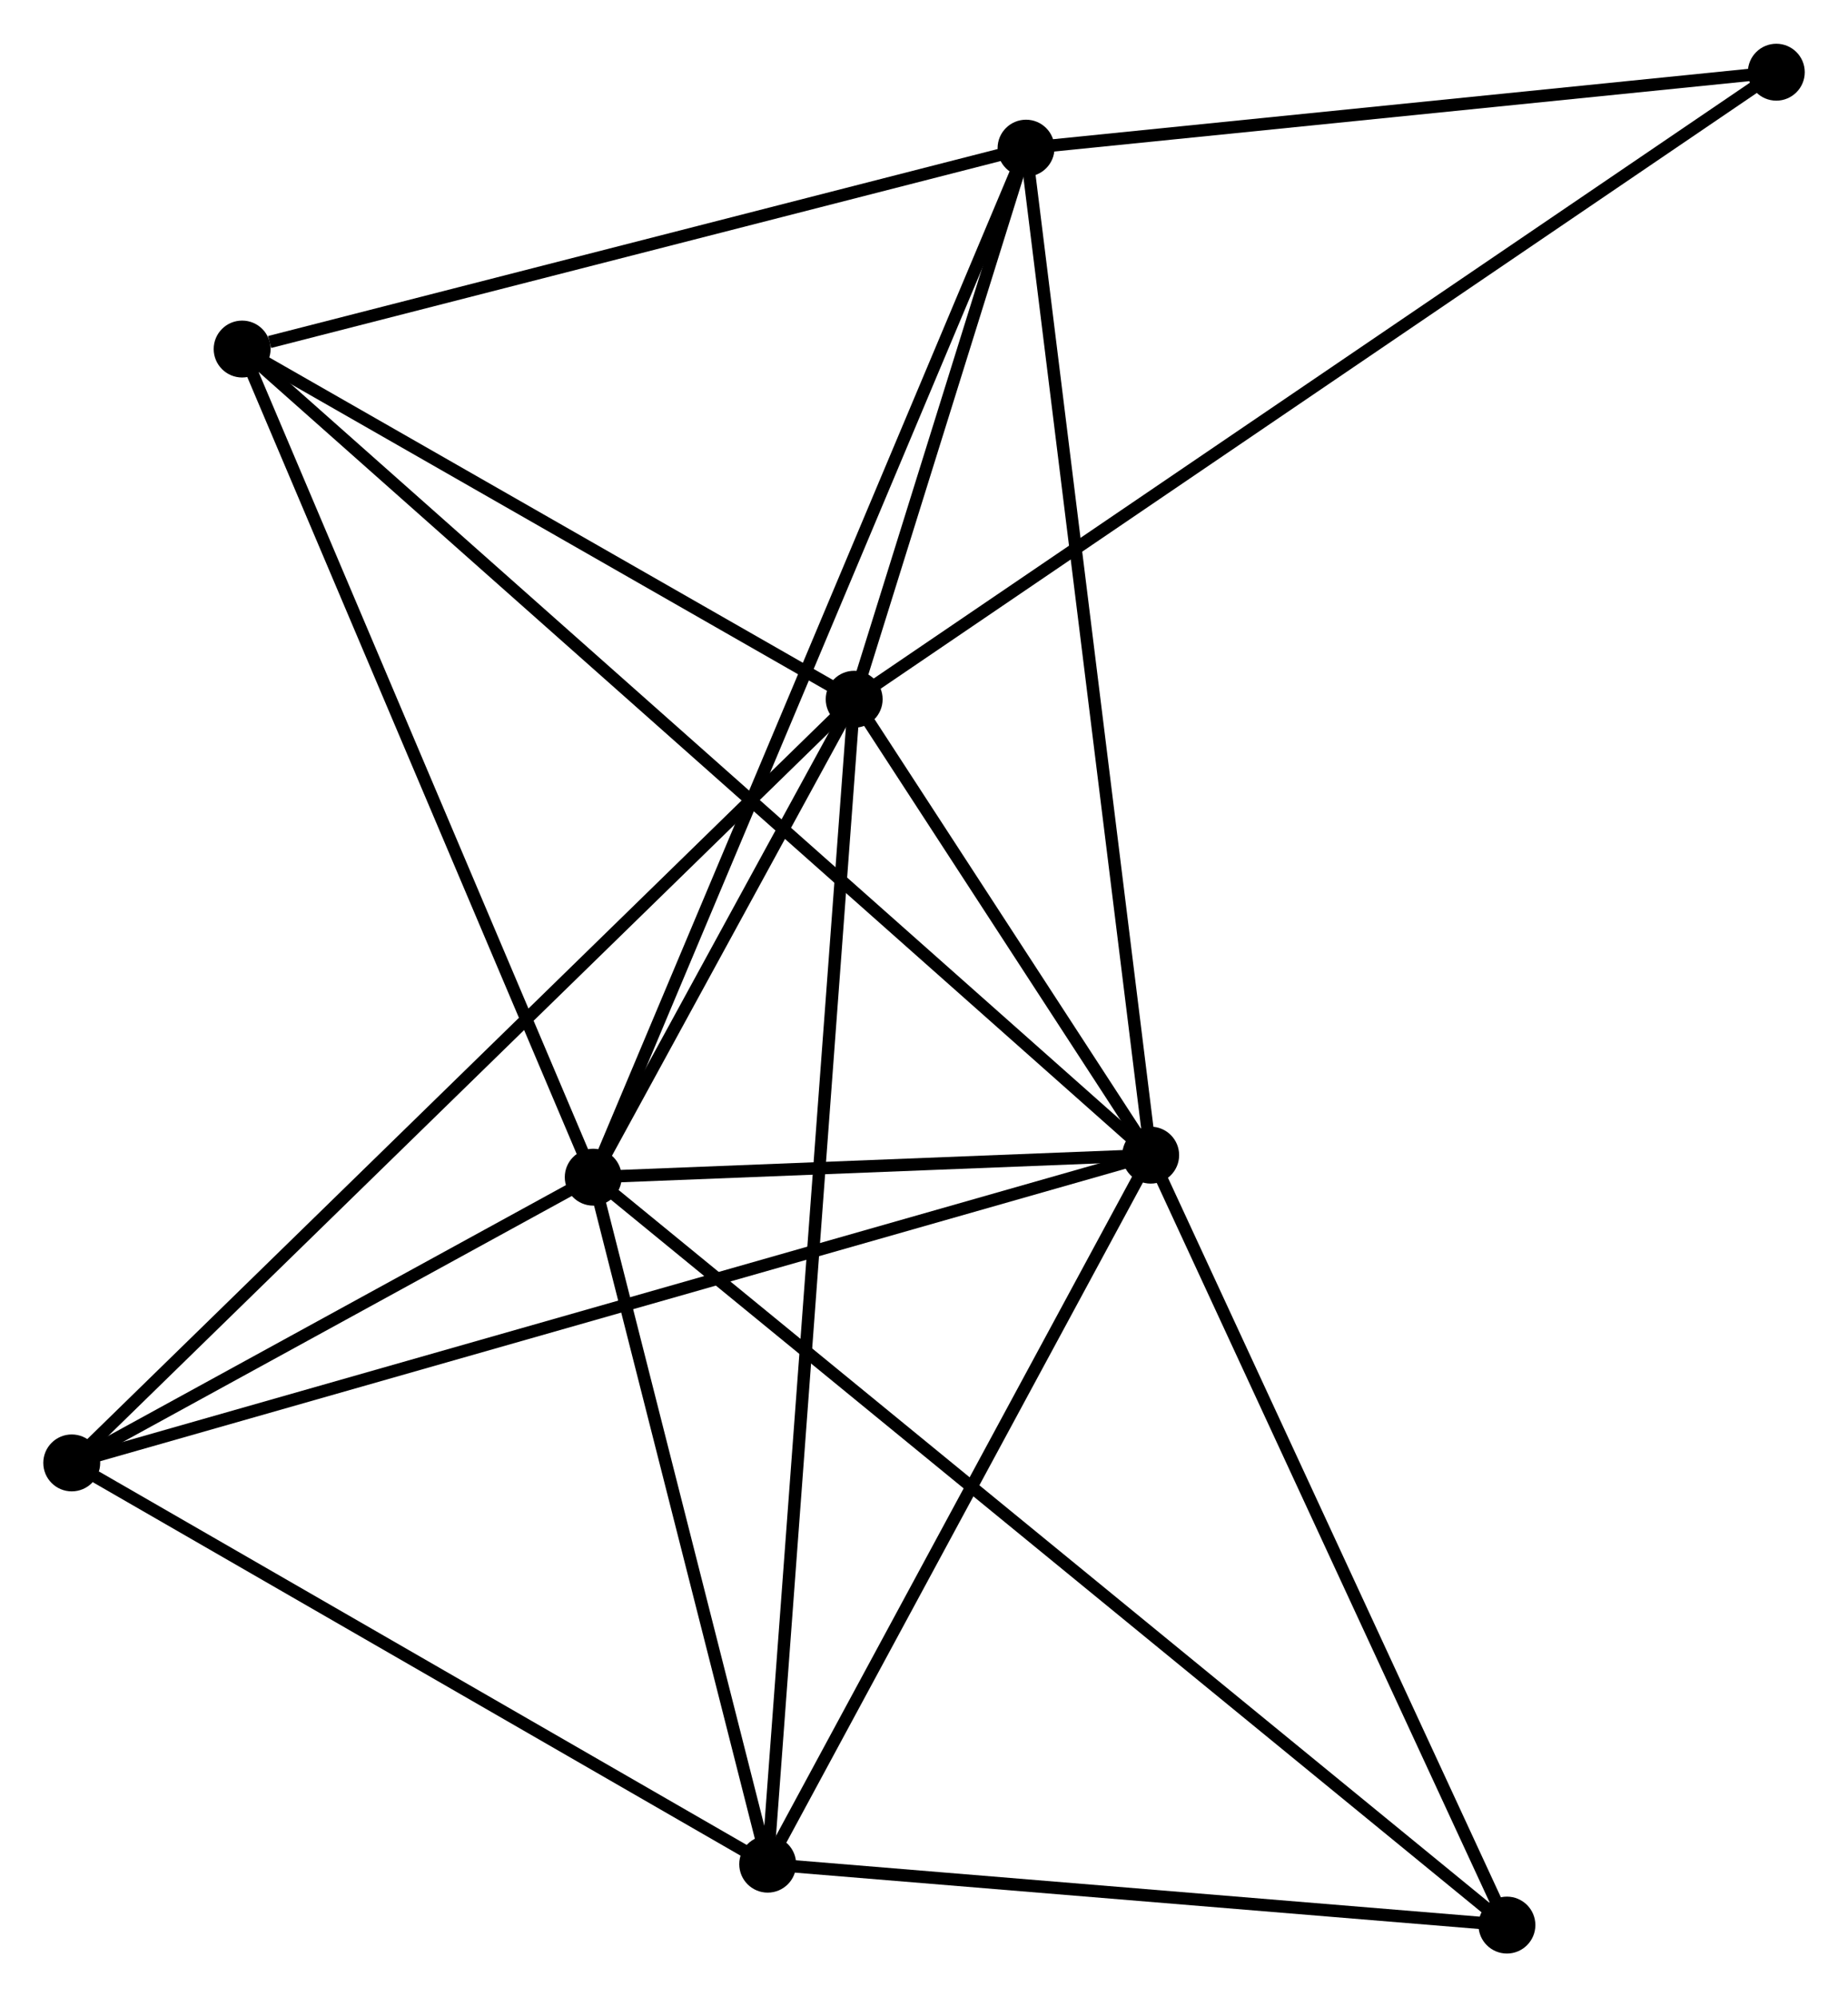 <?xml version="1.0" encoding="UTF-8" standalone="no"?>
<!DOCTYPE svg PUBLIC "-//W3C//DTD SVG 1.1//EN"
 "http://www.w3.org/Graphics/SVG/1.1/DTD/svg11.dtd">
<!-- Generated by graphviz version 2.36.0 (20140111.2315)
 -->
<!-- Title: %3 Pages: 1 -->
<svg width="149pt" height="161pt"
 viewBox="0.00 0.00 149.40 161.36" xmlns="http://www.w3.org/2000/svg" xmlns:xlink="http://www.w3.org/1999/xlink">
<g id="graph0" class="graph" transform="scale(1 1) rotate(0) translate(4 157.363)">
<title>%3</title>
<!-- 0 -->
<g id="node1" class="node"><title>0</title>
<ellipse fill="black" stroke="black" cx="65.055" cy="-100.881" rx="1.8" ry="1.8"/>
</g>
<!-- 1 -->
<g id="node2" class="node"><title>1</title>
<ellipse fill="black" stroke="black" cx="89.026" cy="-64.032" rx="1.8" ry="1.8"/>
</g>
<!-- 0&#45;&#45;1 -->
<g id="edge1" class="edge"><title>0&#45;&#45;1</title>
<path fill="none" stroke="black" d="M66.085,-99.297C70.028,-93.236 84.137,-71.549 88.027,-65.569"/>
</g>
<!-- 2 -->
<g id="node3" class="node"><title>2</title>
<ellipse fill="black" stroke="black" cx="43.959" cy="-62.25" rx="1.8" ry="1.8"/>
</g>
<!-- 0&#45;&#45;2 -->
<g id="edge2" class="edge"><title>0&#45;&#45;2</title>
<path fill="none" stroke="black" d="M64.149,-99.221C60.678,-92.866 48.262,-70.129 44.838,-63.86"/>
</g>
<!-- 3 -->
<g id="node4" class="node"><title>3</title>
<ellipse fill="black" stroke="black" cx="78.949" cy="-145.424" rx="1.8" ry="1.8"/>
</g>
<!-- 0&#45;&#45;3 -->
<g id="edge3" class="edge"><title>0&#45;&#45;3</title>
<path fill="none" stroke="black" d="M65.652,-102.795C67.938,-110.122 76.115,-136.338 78.369,-143.567"/>
</g>
<!-- 4 -->
<g id="node5" class="node"><title>4</title>
<ellipse fill="black" stroke="black" cx="58.064" cy="-6.723" rx="1.8" ry="1.8"/>
</g>
<!-- 0&#45;&#45;4 -->
<g id="edge4" class="edge"><title>0&#45;&#45;4</title>
<path fill="none" stroke="black" d="M64.909,-98.914C63.999,-86.66 59.117,-20.901 58.209,-8.679"/>
</g>
<!-- 5 -->
<g id="node6" class="node"><title>5</title>
<ellipse fill="black" stroke="black" cx="15.575" cy="-129.187" rx="1.8" ry="1.8"/>
</g>
<!-- 0&#45;&#45;5 -->
<g id="edge5" class="edge"><title>0&#45;&#45;5</title>
<path fill="none" stroke="black" d="M63.409,-101.822C55.897,-106.12 24.908,-123.848 17.278,-128.213"/>
</g>
<!-- 6 -->
<g id="node7" class="node"><title>6</title>
<ellipse fill="black" stroke="black" cx="1.8" cy="-39.156" rx="1.8" ry="1.8"/>
</g>
<!-- 0&#45;&#45;6 -->
<g id="edge6" class="edge"><title>0&#45;&#45;6</title>
<path fill="none" stroke="black" d="M63.492,-99.355C54.664,-90.741 11.17,-48.299 3.092,-40.417"/>
</g>
<!-- 8 -->
<g id="node8" class="node"><title>8</title>
<ellipse fill="black" stroke="black" cx="139.604" cy="-151.563" rx="1.8" ry="1.8"/>
</g>
<!-- 0&#45;&#45;8 -->
<g id="edge7" class="edge"><title>0&#45;&#45;8</title>
<path fill="none" stroke="black" d="M66.612,-101.939C76.314,-108.535 128.379,-143.932 138.056,-150.51"/>
</g>
<!-- 1&#45;&#45;2 -->
<g id="edge8" class="edge"><title>1&#45;&#45;2</title>
<path fill="none" stroke="black" d="M87.09,-63.956C79.677,-63.663 53.151,-62.613 45.838,-62.324"/>
</g>
<!-- 1&#45;&#45;3 -->
<g id="edge9" class="edge"><title>1&#45;&#45;3</title>
<path fill="none" stroke="black" d="M88.777,-66.044C87.383,-77.305 80.561,-132.406 79.189,-143.482"/>
</g>
<!-- 1&#45;&#45;4 -->
<g id="edge10" class="edge"><title>1&#45;&#45;4</title>
<path fill="none" stroke="black" d="M87.996,-62.126C83.295,-53.425 63.904,-17.533 59.13,-8.696"/>
</g>
<!-- 1&#45;&#45;5 -->
<g id="edge11" class="edge"><title>1&#45;&#45;5</title>
<path fill="none" stroke="black" d="M87.492,-65.393C77.933,-73.873 26.635,-119.377 17.101,-127.834"/>
</g>
<!-- 1&#45;&#45;6 -->
<g id="edge12" class="edge"><title>1&#45;&#45;6</title>
<path fill="none" stroke="black" d="M87.204,-63.513C75.853,-60.275 14.934,-42.902 3.612,-39.673"/>
</g>
<!-- 7 -->
<g id="node9" class="node"><title>7</title>
<ellipse fill="black" stroke="black" cx="117.826" cy="-1.8" rx="1.8" ry="1.8"/>
</g>
<!-- 1&#45;&#45;7 -->
<g id="edge13" class="edge"><title>1&#45;&#45;7</title>
<path fill="none" stroke="black" d="M89.857,-62.237C94.063,-53.149 112.963,-12.31 117.047,-3.485"/>
</g>
<!-- 2&#45;&#45;3 -->
<g id="edge14" class="edge"><title>2&#45;&#45;3</title>
<path fill="none" stroke="black" d="M44.689,-63.987C49.243,-74.811 73.68,-132.9 78.222,-143.696"/>
</g>
<!-- 2&#45;&#45;4 -->
<g id="edge15" class="edge"><title>2&#45;&#45;4</title>
<path fill="none" stroke="black" d="M44.428,-60.402C46.569,-51.972 55.403,-17.197 57.578,-8.635"/>
</g>
<!-- 2&#45;&#45;5 -->
<g id="edge16" class="edge"><title>2&#45;&#45;5</title>
<path fill="none" stroke="black" d="M43.14,-64.181C38.995,-73.956 20.368,-117.883 16.343,-127.375"/>
</g>
<!-- 2&#45;&#45;6 -->
<g id="edge17" class="edge"><title>2&#45;&#45;6</title>
<path fill="none" stroke="black" d="M42.147,-61.257C35.212,-57.459 10.399,-43.867 3.558,-40.119"/>
</g>
<!-- 2&#45;&#45;7 -->
<g id="edge18" class="edge"><title>2&#45;&#45;7</title>
<path fill="none" stroke="black" d="M45.501,-60.987C55.114,-53.12 106.704,-10.902 116.292,-3.056"/>
</g>
<!-- 3&#45;&#45;5 -->
<g id="edge19" class="edge"><title>3&#45;&#45;5</title>
<path fill="none" stroke="black" d="M77.12,-144.956C68.028,-142.626 27.727,-132.301 17.794,-129.756"/>
</g>
<!-- 3&#45;&#45;8 -->
<g id="edge20" class="edge"><title>3&#45;&#45;8</title>
<path fill="none" stroke="black" d="M80.967,-145.628C90.176,-146.56 128.163,-150.405 137.516,-151.352"/>
</g>
<!-- 4&#45;&#45;6 -->
<g id="edge21" class="edge"><title>4&#45;&#45;6</title>
<path fill="none" stroke="black" d="M56.192,-7.802C47.65,-12.727 12.412,-33.038 3.737,-38.039"/>
</g>
<!-- 4&#45;&#45;7 -->
<g id="edge22" class="edge"><title>4&#45;&#45;7</title>
<path fill="none" stroke="black" d="M60.052,-6.56C69.126,-5.812 106.554,-2.729 115.769,-1.969"/>
</g>
</g>
</svg>
